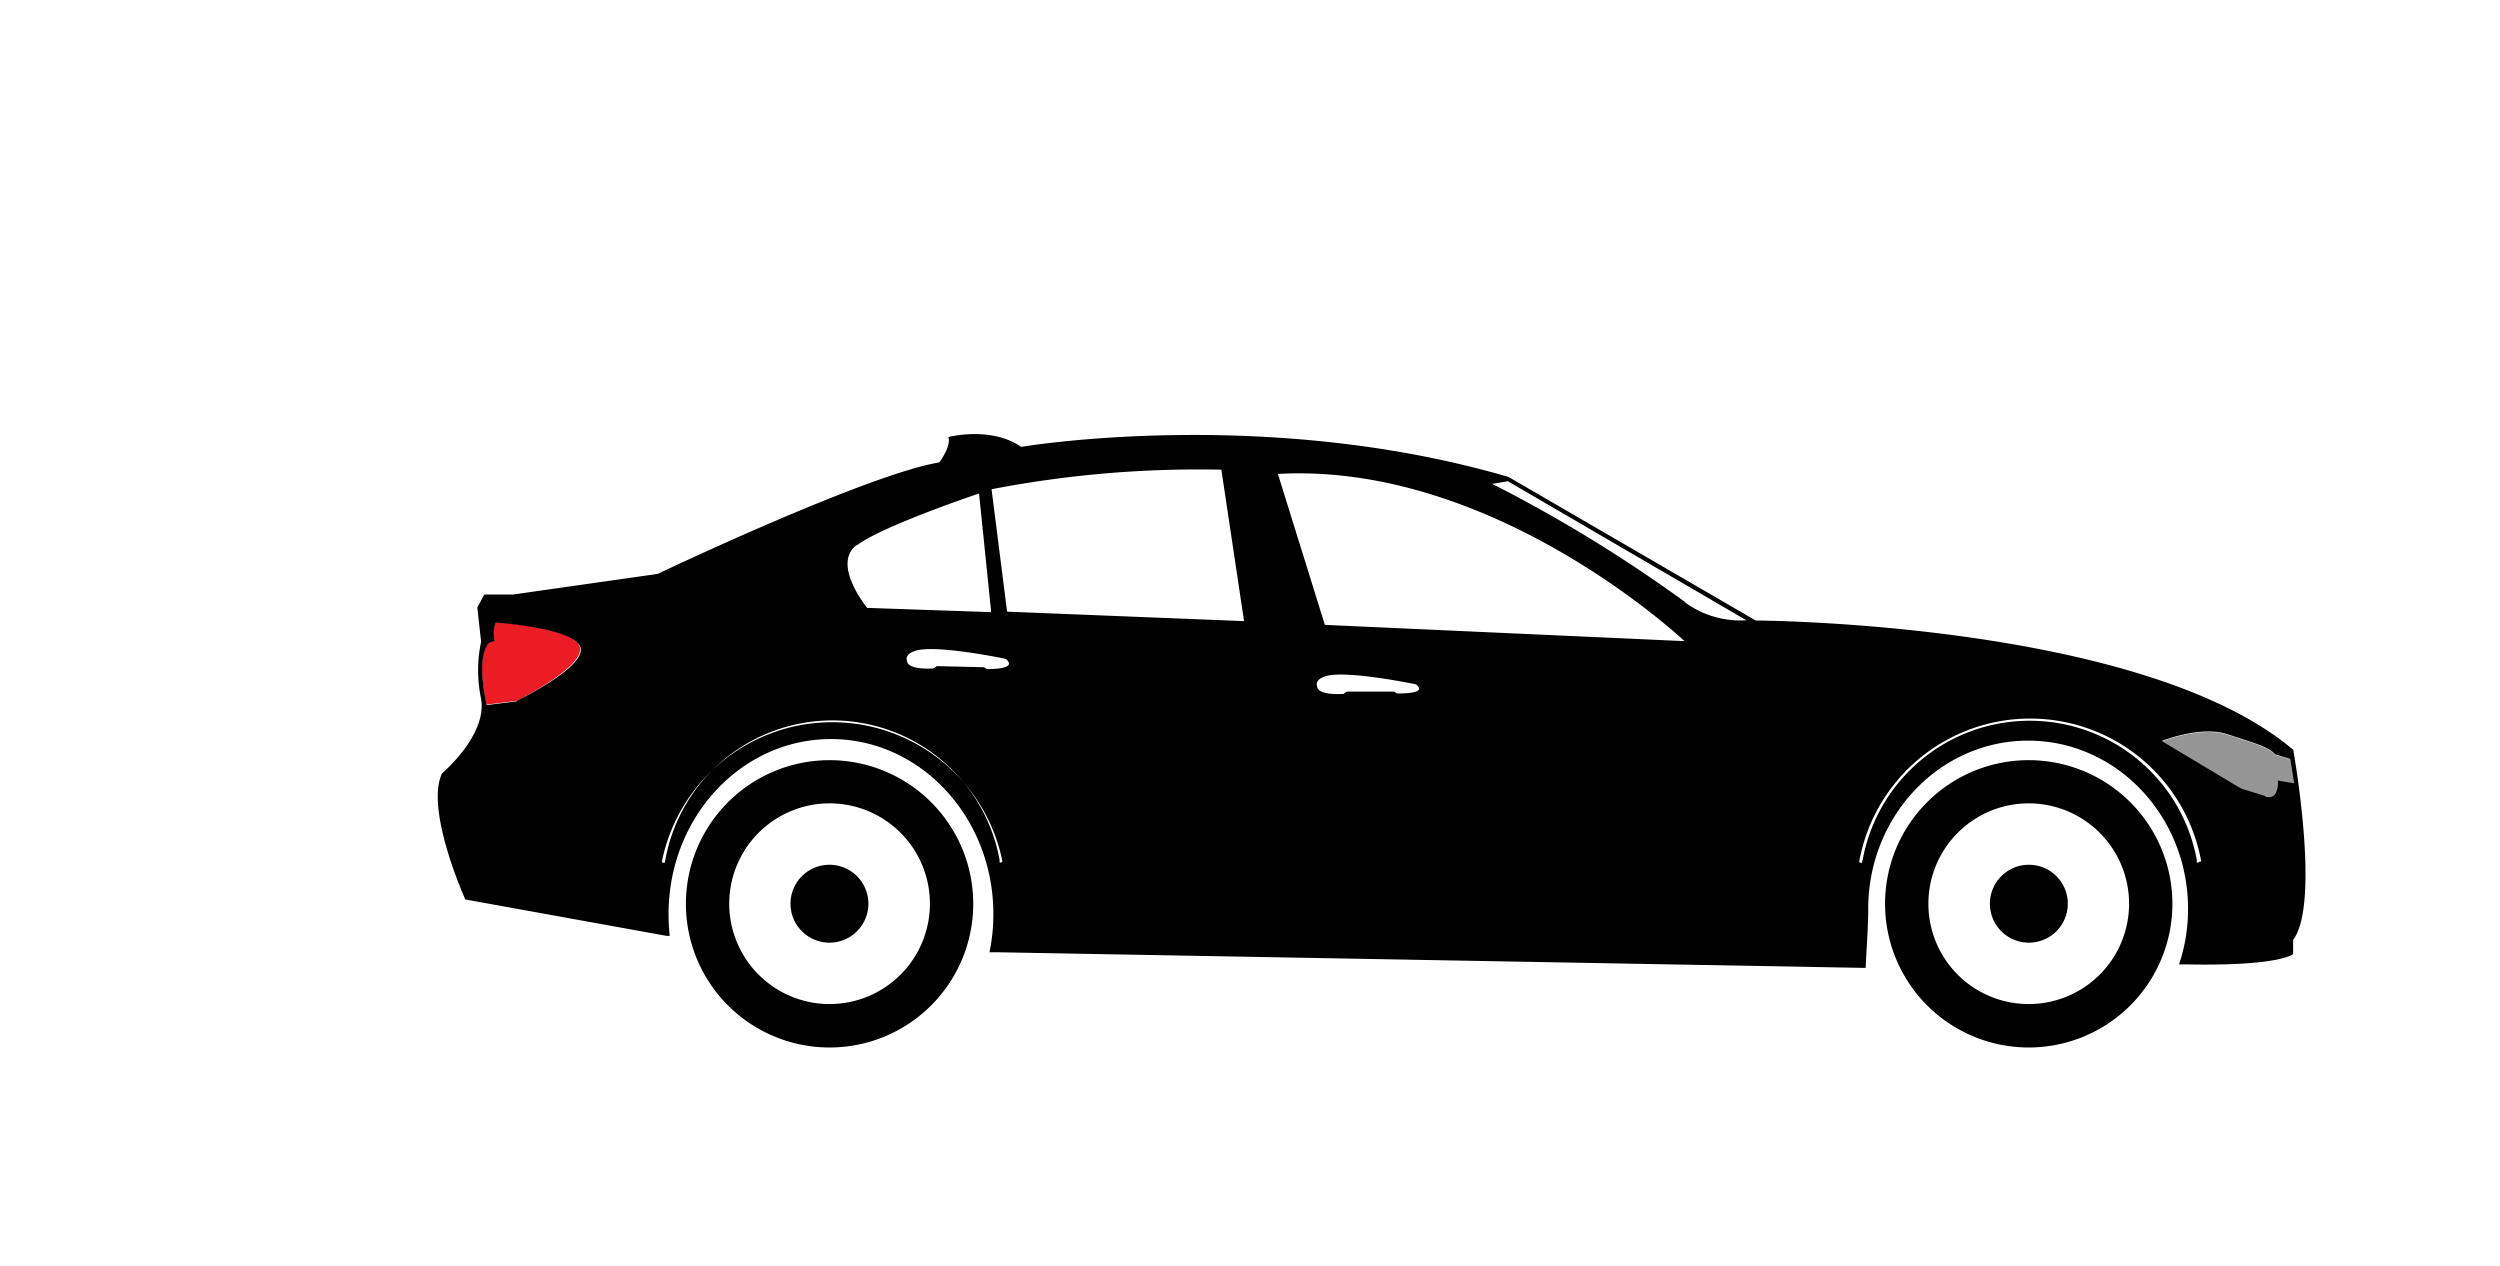 <svg id="Capa_1" data-name="Capa 1" xmlns="http://www.w3.org/2000/svg" viewBox="0 0 206.04 104.33"><defs><style>.cls-1{fill:#000001;}.cls-1,.cls-2,.cls-3{fill-rule:evenodd;}.cls-2{fill:#ec1c24;}.cls-3{fill:#959596;}</style></defs><path class="cls-1" d="M167.2,82.75a8.27,8.27,0,1,0-8.27-8.27,8.26,8.26,0,0,0,8.27,8.27Zm0-20.1a11.84,11.84,0,1,1-11.84,11.83A11.83,11.83,0,0,1,167.2,62.65Z"/><path class="cls-1" d="M164,74.48a3.21,3.21,0,1,0,3.21-3.21A3.21,3.21,0,0,0,164,74.48Z"/><path class="cls-1" d="M68.36,82.75a8.27,8.27,0,1,0-8.26-8.27,8.27,8.27,0,0,0,8.26,8.27Zm0-20.1A11.84,11.84,0,1,1,56.53,74.48,11.84,11.84,0,0,1,68.36,62.65Z"/><path class="cls-1" d="M65.15,74.48a3.21,3.21,0,1,0,3.21-3.21A3.21,3.21,0,0,0,65.15,74.48Z"/><path class="cls-2" d="M47.79,53.34c.41,1.64-5.21,4.42-5.21,4.42l-2.48.31s-.85-3.4,0-4.86c0,0,0-.31.65-.41a2.83,2.83,0,0,1,.07-1.53S47.38,51.71,47.79,53.34Z"/><path class="cls-3" d="M186.71,65.65l-2-.62-6.55-3.92s3.21-1.3,5.45-.55,3.32,1,3.91,1.66l1.23.37.31,2-1.33-.22S187.85,66,186.71,65.65Z"/><path class="cls-1" d="M189,61.8c-12.43-10.55-44.3-10.66-44.3-10.66L124.33,39.31c-20.11-5.89-40.17-2.48-40.17-2.48-2.49-1.73-6-.81-6-.81.26.76-.75,2.09-.75,2.09-6,1-23.21,9.19-23.21,9.19L42.27,49H39.91l-.57,1.07.31,2.82a11.41,11.41,0,0,0,0,4.71c.51,3-3.22,6.14-3.22,6.14-1.42,3,1.92,10.39,1.92,10.39l16.58,3h.27a15,15,0,0,1-.1-1.79c0-8,6-14.43,13.39-14.43s13.38,6.46,13.38,14.43a15.41,15.41,0,0,1-.32,3.14l.61,0,71.48,1.29h.12c.06-1.53.21-3.17.21-4.86,0-7.66,5.9-13.87,13.18-13.87s13.18,6.21,13.18,13.87a14.26,14.26,0,0,1-.74,4.57h.58c7.85.16,8.82-.86,8.82-.86V77.46C191.28,74.45,189,61.8,189,61.8Zm-146.4-4-2.48.31s-.85-3.4,0-4.86c0,0,0-.31.65-.41a2.83,2.83,0,0,1,.07-1.53s6.56.44,7,2.07S42.58,57.76,42.58,57.76Zm28-12.84c2.07-1.6,10.09-4.29,10.09-4.29l1,9.78L71.47,50.1S68.52,46.52,70.59,44.92ZM82.61,71a.14.14,0,0,1-.1.08.15.15,0,0,1-.13,0l0,0a1.43,1.43,0,0,0,0-.22h0a14,14,0,0,0-27.53-.08l-.06.32a.15.15,0,0,1-.11,0,.17.17,0,0,1-.12-.05.12.12,0,0,1,0-.1A14.32,14.32,0,0,1,82.62,71Zm-1.32-15.9-.2-.11-3.88-.09-.26.19c-2.28.12-2.19-.6-2.19-.6-.24-.6.65-.84.65-.84,1.61-.58,7.48.65,7.48.65C84,55.22,81.29,55.14,81.29,55.14ZM83,50.41,81.72,40.32a89.81,89.81,0,0,1,18.94-1.61l1.87,12.48Zm32.13,6.74L114.9,57,111,57l-.26.19c-2.28.12-2.18-.6-2.18-.6-.24-.6.64-.84.64-.84,1.61-.58,7.49.65,7.49.65C117.8,57.24,115.09,57.15,115.09,57.15Zm-5.94-5.65-3.87-12.44c17.88-1,33.51,13.78,33.51,13.78Zm29.69-1.88a116.71,116.71,0,0,0-15.9-9.74l1.29-.22,19.66,11.46A7.7,7.7,0,0,1,138.84,49.62ZM181.29,71a.15.15,0,0,1-.11.08.15.15,0,0,1-.13,0l0,0c0-.08,0-.15,0-.22h0a14,14,0,0,0-27.52-.08,3,3,0,0,0-.07.32.12.12,0,0,1-.11,0,.16.16,0,0,1-.11-.05.12.12,0,0,1,0-.1,14.32,14.32,0,0,1,28.18.07Zm5.42-5.39-2-.62-6.55-3.92s3.21-1.3,5.45-.55,3.32,1,3.91,1.66l1.23.37.31,2-1.33-.22S187.85,66,186.71,65.65Z"/></svg>